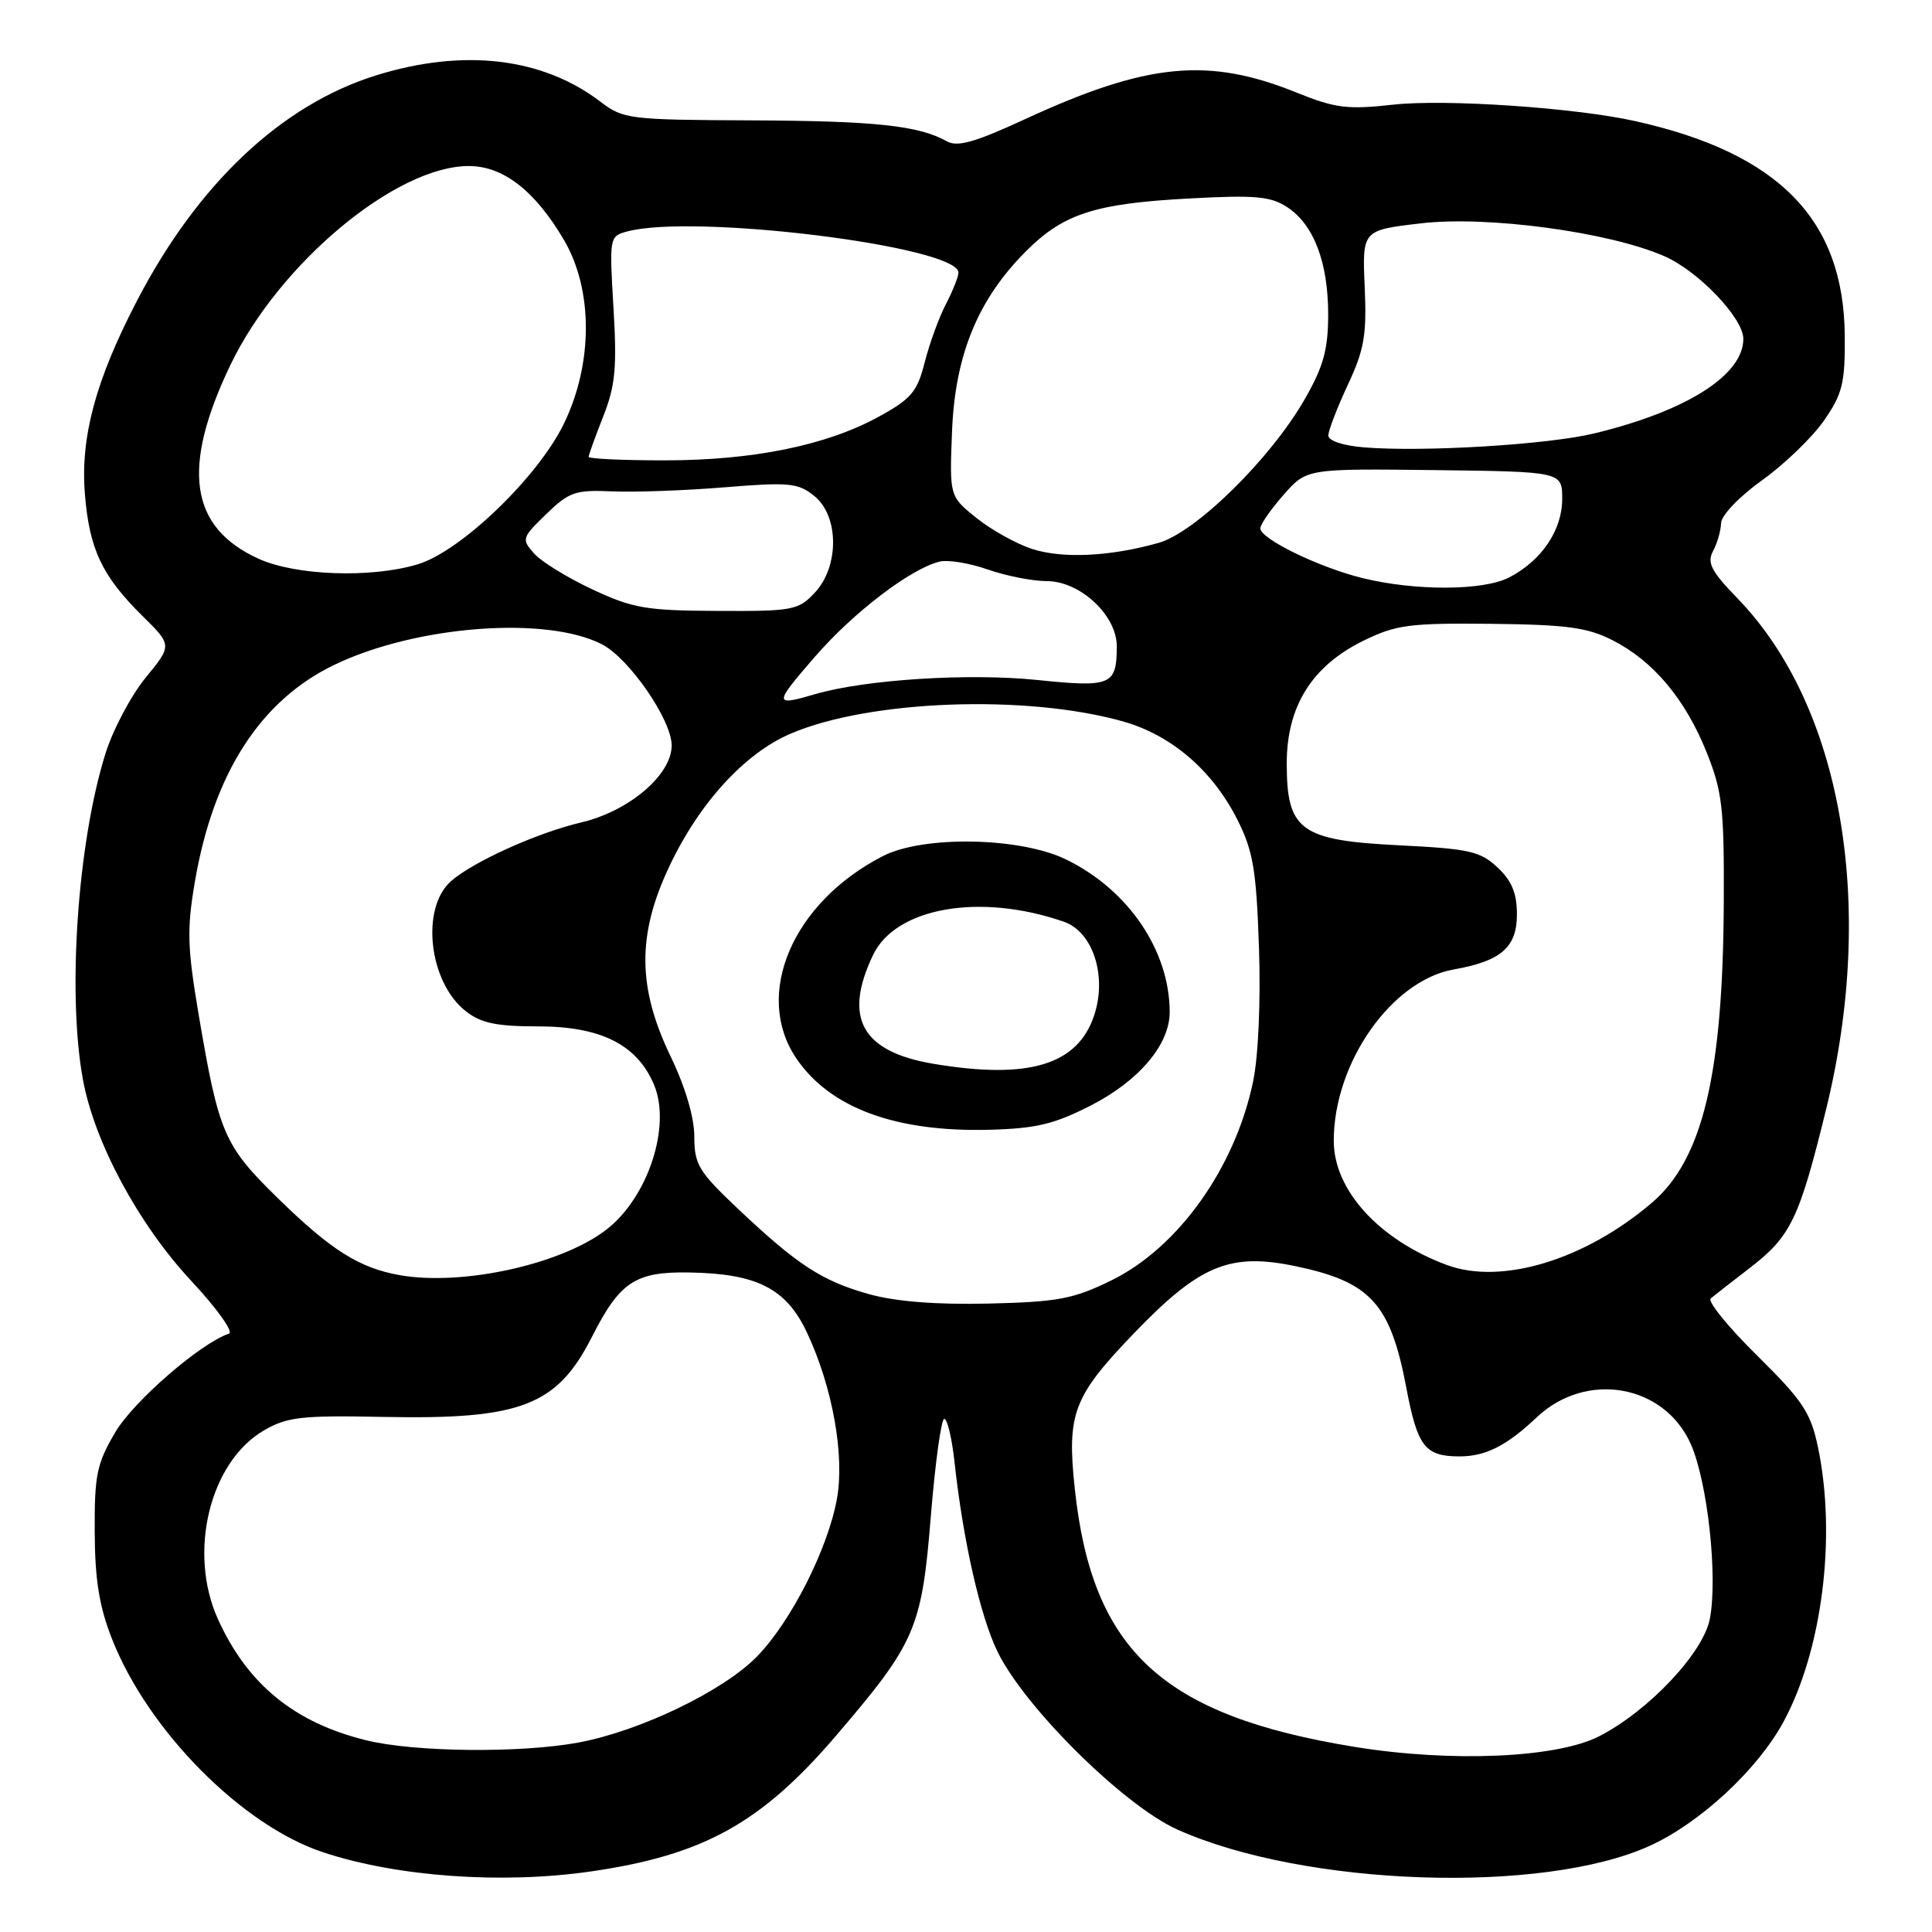 <?xml version="1.0" encoding="UTF-8" standalone="no"?>
<!DOCTYPE svg PUBLIC "-//W3C//DTD SVG 1.1//EN" "http://www.w3.org/Graphics/SVG/1.1/DTD/svg11.dtd" >
<svg xmlns="http://www.w3.org/2000/svg" xmlns:xlink="http://www.w3.org/1999/xlink" version="1.1" viewBox="0 0 256 256">
 <g >
 <path fill="currentColor"
d=" M 78.27 247.98 C 93.20 245.82 100.85 241.59 110.77 230.00 C 121.34 217.65 122.14 215.79 123.34 200.90 C 123.92 193.81 124.72 188.00 125.12 188.00 C 125.52 188.00 126.14 190.59 126.48 193.75 C 127.61 204.11 129.87 214.09 132.16 218.82 C 135.73 226.20 148.89 239.23 156.00 242.42 C 172.82 249.97 204.48 251.05 218.67 244.55 C 225.31 241.51 232.87 234.49 236.30 228.19 C 241.45 218.72 243.36 203.63 240.90 191.80 C 239.93 187.17 238.91 185.63 232.83 179.62 C 228.99 175.84 226.23 172.43 226.68 172.05 C 227.13 171.67 229.43 169.88 231.78 168.07 C 237.32 163.82 238.40 161.56 242.01 146.82 C 248.61 119.75 244.05 93.58 230.24 79.30 C 226.73 75.68 226.16 74.57 226.99 73.02 C 227.55 71.98 228.02 70.31 228.05 69.32 C 228.07 68.30 230.46 65.80 233.49 63.63 C 236.46 61.51 240.15 57.94 241.70 55.71 C 244.15 52.16 244.49 50.76 244.44 44.48 C 244.32 29.10 235.72 20.29 216.69 16.05 C 208.72 14.27 191.48 13.10 184.59 13.87 C 178.54 14.54 176.94 14.34 171.81 12.27 C 160.08 7.53 152.00 8.32 135.78 15.81 C 129.22 18.84 126.87 19.51 125.48 18.73 C 121.74 16.64 116.03 16.02 99.60 15.95 C 83.35 15.88 82.59 15.79 79.55 13.47 C 71.88 7.62 61.41 6.39 49.86 9.98 C 37.31 13.87 26.18 24.37 18.12 39.91 C 12.66 50.43 10.64 57.94 11.25 65.47 C 11.83 72.75 13.53 76.34 18.85 81.59 C 22.82 85.50 22.82 85.50 19.28 89.82 C 17.34 92.20 14.93 96.75 13.95 99.93 C 10.26 111.77 8.90 131.77 11.00 143.11 C 12.54 151.42 18.38 162.26 25.33 169.71 C 28.72 173.34 30.98 176.50 30.34 176.71 C 26.54 178.00 17.67 185.70 15.27 189.79 C 12.81 193.96 12.51 195.47 12.55 203.00 C 12.58 209.40 13.16 212.92 14.87 217.24 C 19.65 229.34 32.06 241.87 42.79 245.43 C 52.59 248.68 66.49 249.68 78.27 247.98 Z  M 179.55 231.48 C 154.05 227.34 144.72 218.75 142.42 197.31 C 141.34 187.29 142.20 185.04 150.28 176.64 C 159.00 167.59 162.97 165.95 171.73 167.79 C 181.62 169.86 184.24 172.75 186.35 183.91 C 187.82 191.66 188.81 192.96 193.32 192.98 C 196.82 193.00 199.61 191.60 203.63 187.80 C 210.18 181.61 220.53 183.42 224.05 191.37 C 226.26 196.39 227.63 208.85 226.57 214.48 C 225.72 218.99 218.46 226.70 211.89 230.07 C 206.27 232.94 192.34 233.55 179.55 231.48 Z  M 48.50 230.59 C 39.00 228.25 32.80 223.18 28.89 214.57 C 24.86 205.70 27.79 193.69 35.00 189.52 C 38.08 187.74 40.00 187.53 50.90 187.75 C 69.02 188.11 73.80 186.27 78.43 177.15 C 82.13 169.84 84.19 168.48 91.36 168.61 C 100.32 168.76 104.19 170.74 106.92 176.56 C 110.32 183.78 111.95 192.87 110.89 198.65 C 109.67 205.29 104.82 214.85 100.32 219.48 C 95.87 224.06 84.78 229.40 76.57 230.91 C 68.88 232.32 54.86 232.17 48.50 230.59 Z  M 115.15 171.48 C 108.92 169.74 105.65 167.61 97.75 160.14 C 92.57 155.24 92.00 154.29 92.00 150.60 C 92.00 148.06 90.81 144.03 88.87 140.00 C 84.46 130.85 84.40 123.88 88.68 114.82 C 92.64 106.41 98.68 99.81 104.77 97.21 C 115.22 92.74 135.98 91.98 148.79 95.59 C 155.23 97.40 160.70 102.11 163.99 108.67 C 166.05 112.78 166.47 115.30 166.82 125.54 C 167.06 132.62 166.74 139.93 166.05 143.27 C 163.67 154.74 156.13 165.32 147.24 169.67 C 142.21 172.13 140.19 172.51 131.00 172.73 C 124.05 172.89 118.69 172.47 115.15 171.48 Z  M 144.54 146.48 C 150.93 143.22 155.00 138.39 154.99 134.10 C 154.98 125.94 149.48 117.86 141.21 113.86 C 135.13 110.92 122.35 110.69 117.00 113.43 C 105.01 119.57 99.78 131.80 105.53 140.26 C 109.98 146.81 118.68 150.02 131.07 149.70 C 137.28 149.54 139.70 148.96 144.54 146.48 Z  M 53.00 168.97 C 47.63 168.03 43.88 165.67 36.85 158.80 C 29.66 151.77 29.00 150.24 26.30 134.30 C 24.82 125.52 24.75 123.08 25.83 116.80 C 28.28 102.47 34.51 92.80 44.31 88.09 C 55.11 82.89 72.40 81.57 79.77 85.38 C 83.38 87.25 89.00 95.40 89.00 98.77 C 89.00 102.68 83.35 107.49 77.00 108.98 C 71.20 110.34 62.68 114.19 59.77 116.75 C 55.71 120.32 56.81 130.14 61.71 133.98 C 63.72 135.57 65.77 136.00 71.27 136.00 C 79.63 136.00 84.44 138.42 86.67 143.76 C 88.95 149.20 85.89 158.58 80.44 162.86 C 74.56 167.49 61.37 170.43 53.00 168.97 Z  M 191.72 167.62 C 182.72 164.28 176.73 157.70 176.73 151.16 C 176.73 140.82 184.39 129.90 192.66 128.45 C 198.91 127.35 201.00 125.52 201.00 121.15 C 201.00 118.36 200.32 116.71 198.43 114.94 C 196.15 112.80 194.70 112.47 185.46 112.01 C 172.30 111.36 170.50 110.06 170.50 101.15 C 170.50 93.58 173.85 88.23 180.68 84.89 C 184.99 82.78 186.77 82.55 197.59 82.66 C 207.62 82.77 210.36 83.14 213.68 84.84 C 219.08 87.59 223.31 92.64 226.13 99.67 C 228.21 104.85 228.47 107.07 228.41 119.50 C 228.31 142.35 225.63 153.59 218.91 159.35 C 210.04 166.94 198.97 170.30 191.72 167.62 Z  M 107.94 87.07 C 113.05 81.17 120.61 75.39 124.48 74.42 C 125.59 74.14 128.47 74.61 130.88 75.46 C 133.28 76.30 136.80 77.00 138.70 77.00 C 143.13 77.00 148.01 81.55 147.98 85.67 C 147.96 90.81 147.24 91.11 137.43 90.10 C 128.34 89.17 114.63 90.04 108.01 91.98 C 102.50 93.59 102.50 93.35 107.94 87.07 Z  M 78.50 78.10 C 75.20 76.56 71.72 74.42 70.76 73.33 C 69.09 71.45 69.15 71.24 72.38 68.12 C 75.41 65.18 76.24 64.89 81.11 65.11 C 84.08 65.24 90.78 65.00 96.01 64.57 C 104.59 63.87 105.76 63.99 107.90 65.72 C 111.19 68.38 111.22 75.07 107.96 78.54 C 105.78 80.86 105.05 81.00 95.08 80.95 C 85.64 80.91 83.85 80.61 78.50 78.10 Z  M 180.50 76.59 C 174.73 75.16 167.00 71.40 167.00 70.01 C 167.00 69.49 168.38 67.50 170.07 65.58 C 173.13 62.09 173.13 62.09 190.07 62.29 C 207.00 62.50 207.00 62.50 207.00 66.12 C 207.00 70.25 204.26 74.30 199.96 76.52 C 196.53 78.29 187.50 78.32 180.50 76.59 Z  M 34.27 74.04 C 25.11 69.88 23.98 62.00 30.56 48.30 C 37.02 34.88 52.47 22.00 62.12 22.00 C 66.69 22.00 70.91 25.29 74.74 31.82 C 78.61 38.42 78.59 48.23 74.69 56.20 C 71.22 63.29 61.02 73.08 55.33 74.78 C 49.16 76.63 39.21 76.28 34.27 74.04 Z  M 136.73 72.73 C 134.65 72.05 131.35 70.21 129.38 68.63 C 125.81 65.76 125.81 65.76 126.15 57.13 C 126.56 47.00 129.58 39.66 135.96 33.28 C 140.94 28.30 145.09 26.96 157.73 26.29 C 166.31 25.83 168.37 26.01 170.56 27.45 C 174.09 29.76 176.00 34.78 175.99 41.72 C 175.98 46.35 175.36 48.58 172.87 52.92 C 168.35 60.80 158.42 70.56 153.50 71.94 C 147.06 73.75 140.78 74.05 136.73 72.73 Z  M 78.00 60.54 C 78.00 60.28 78.87 57.87 79.93 55.18 C 81.54 51.10 81.76 48.72 81.29 40.80 C 80.73 31.43 80.75 31.30 83.11 30.67 C 91.98 28.29 127.00 32.65 127.00 36.13 C 127.00 36.66 126.25 38.54 125.34 40.30 C 124.42 42.06 123.16 45.52 122.53 48.00 C 121.54 51.92 120.75 52.85 116.45 55.21 C 109.51 59.02 99.79 61.00 88.05 61.00 C 82.52 61.00 78.00 60.79 78.00 60.54 Z  M 180.75 59.28 C 177.94 59.05 176.00 58.40 176.01 57.70 C 176.02 57.04 177.18 54.02 178.59 51.00 C 180.78 46.32 181.11 44.39 180.83 38.00 C 180.50 30.50 180.50 30.50 188.32 29.59 C 197.09 28.57 213.15 30.73 220.50 33.93 C 225.02 35.89 231.00 42.14 231.00 44.90 C 231.00 49.70 223.50 54.46 211.29 57.42 C 205.12 58.92 188.62 59.92 180.75 59.28 Z  M 123.69 140.96 C 114.19 139.36 111.70 134.89 115.68 126.55 C 118.69 120.23 129.89 118.28 140.98 122.14 C 144.82 123.48 146.71 129.31 144.99 134.52 C 142.82 141.11 136.31 143.08 123.69 140.96 Z "/>
</g>
</svg>